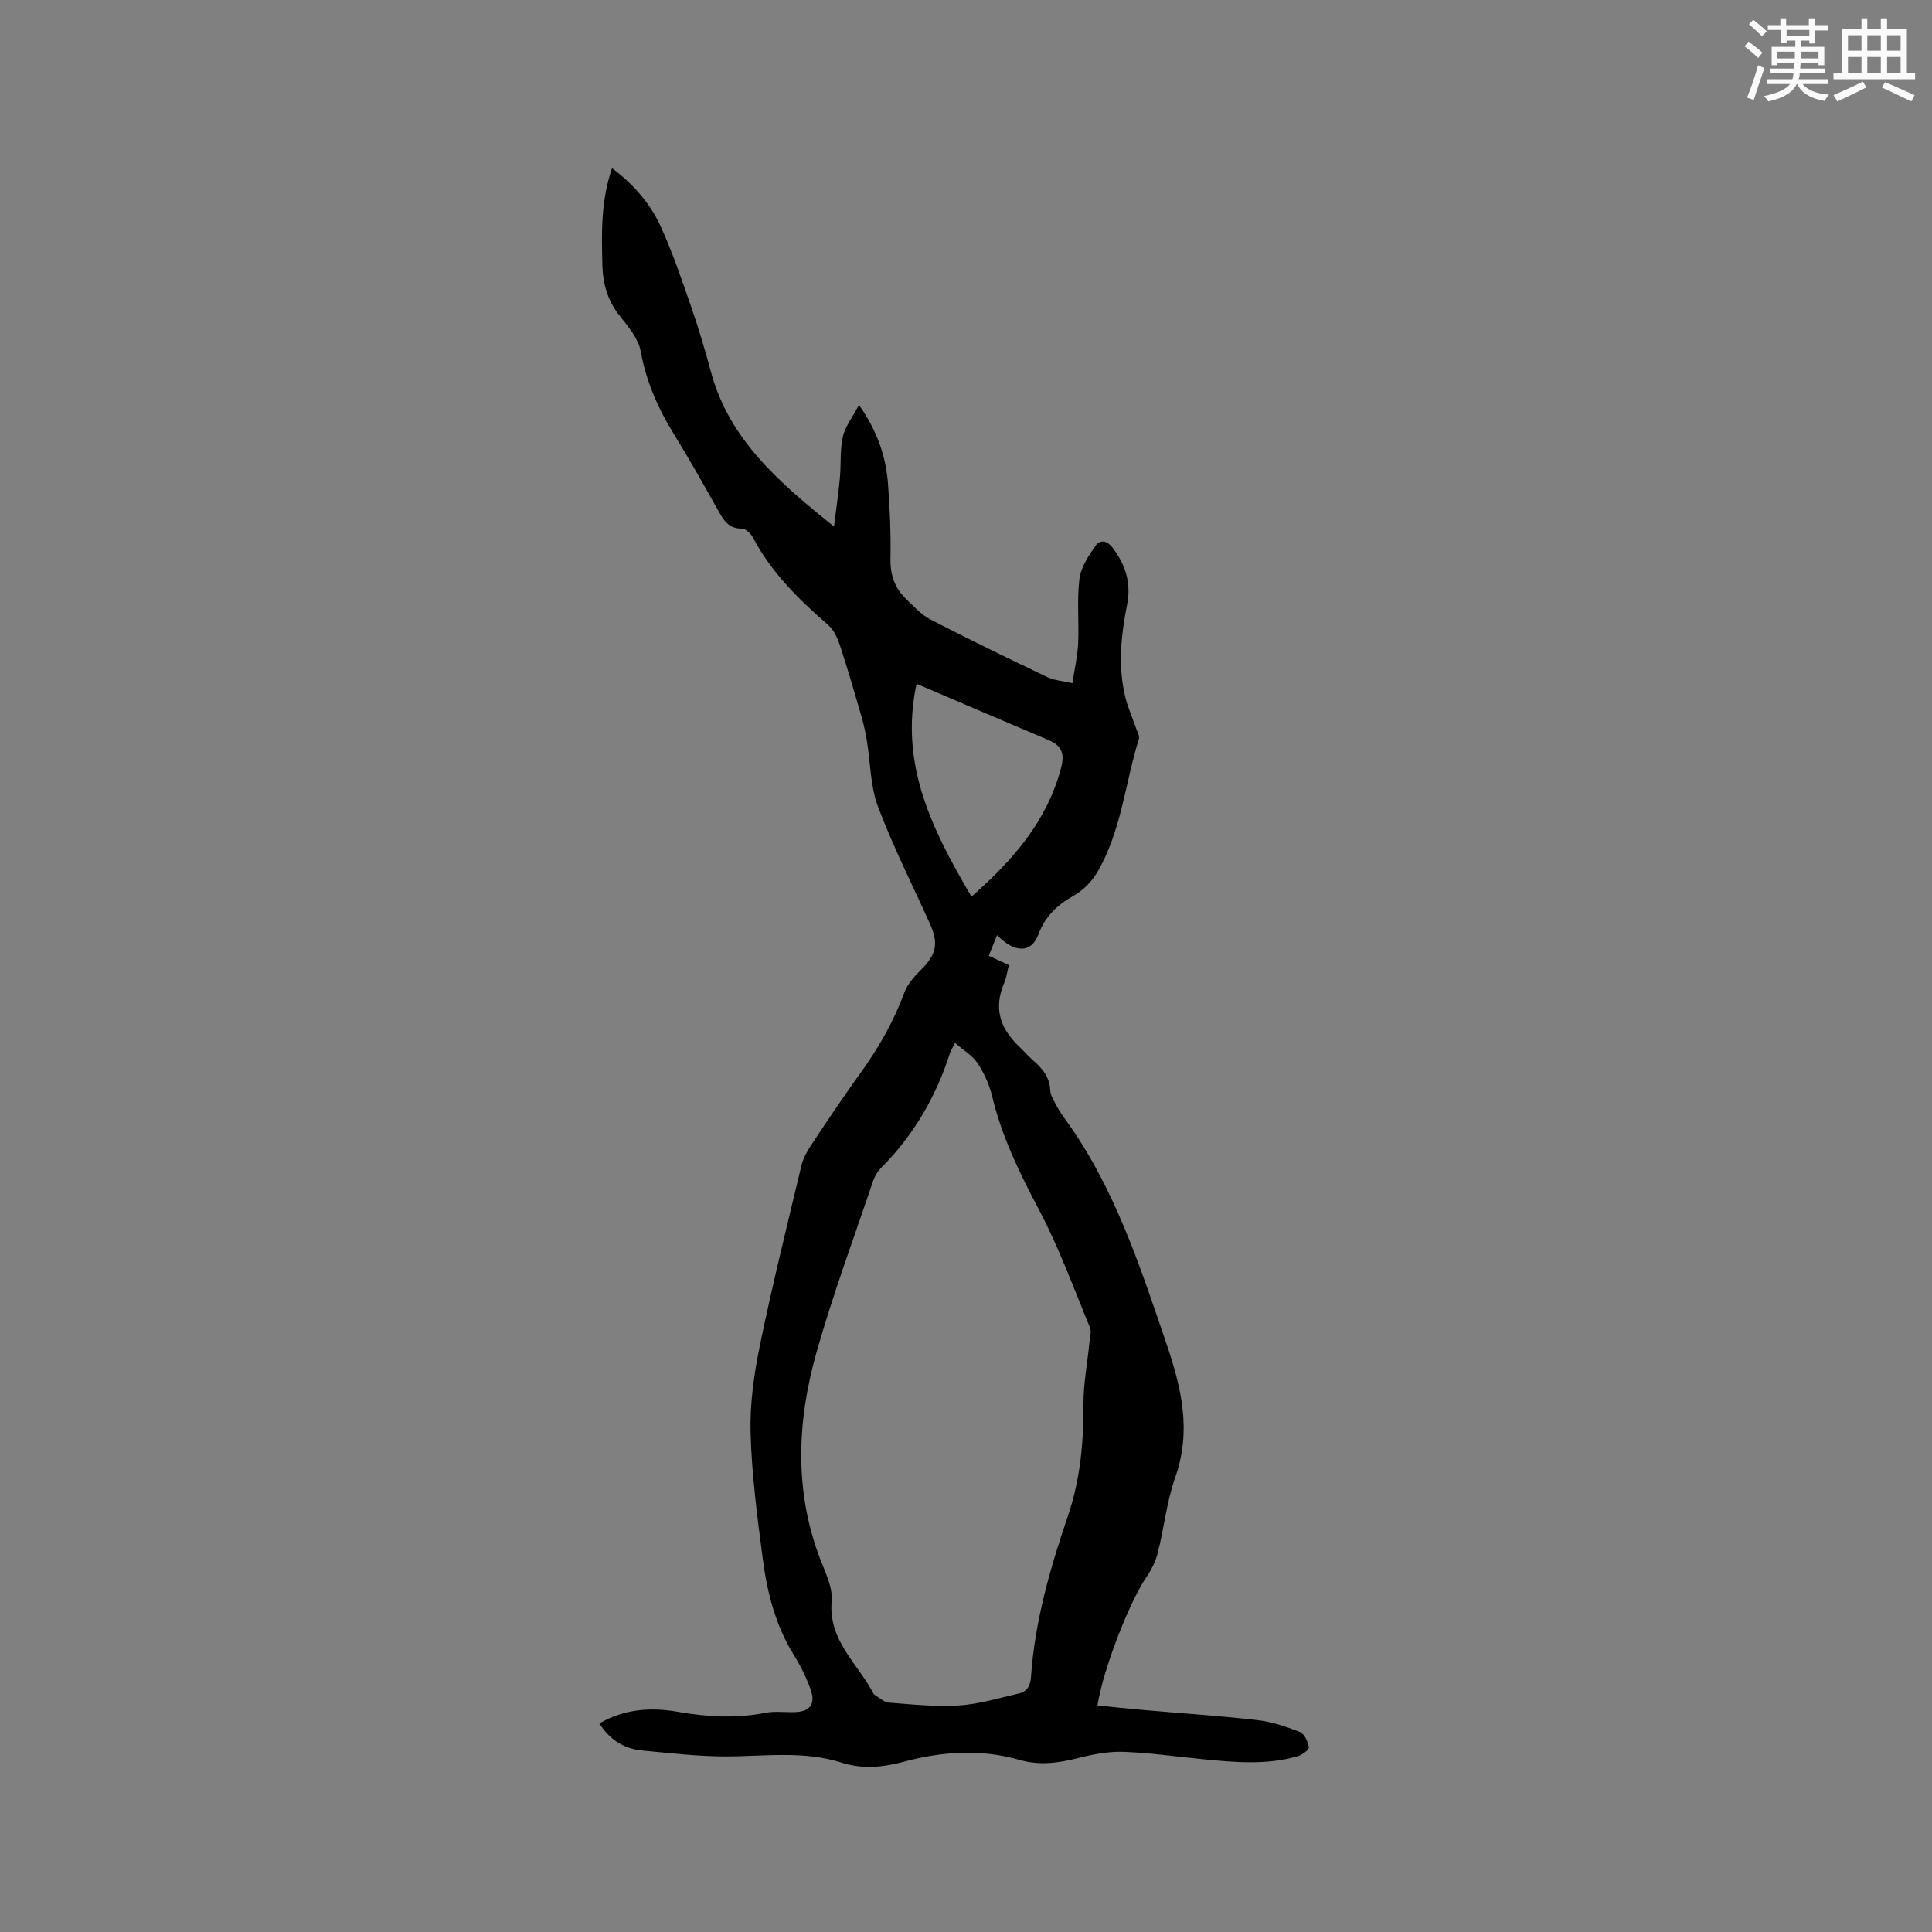 <svg enable-background="new 0 0 400 400" viewBox="0 0 400 400" xmlns="http://www.w3.org/2000/svg"><rect x="0" y="0" width="400" height="400" fill="#808080" stroke="none"/><path d="m124.09 356.82c5.21-3.04 10.75-3.38 16.36-2.39 6.02 1.06 11.96 1.37 17.99.2 1.84-.36 3.79-.14 5.69-.14 3.48 0 4.83-1.54 3.69-4.72-.87-2.44-2.04-4.83-3.41-7.03-3.85-6.18-5.59-13.05-6.5-20.1-1.12-8.62-2.27-17.27-2.51-25.94-.17-6.05.71-12.24 1.94-18.21 2.56-12.43 5.62-24.76 8.57-37.11.36-1.5 1.14-2.96 2-4.25 3.34-5.03 6.7-10.06 10.23-14.96 3.74-5.18 6.87-10.64 9.09-16.66.66-1.79 2.11-3.39 3.5-4.77 3.07-3.05 3.65-5.37 1.85-9.37-3.64-8.11-7.68-16.07-10.81-24.38-1.59-4.22-1.54-9.05-2.29-13.6-.29-1.75-.67-3.49-1.16-5.19-1.41-4.86-2.82-9.72-4.4-14.53-.5-1.52-1.24-3.21-2.39-4.21-6.11-5.31-11.82-10.91-15.65-18.18-.43-.82-1.52-1.85-2.3-1.84-2.76.02-3.78-1.78-4.9-3.77-2.96-5.26-5.91-10.54-9.08-15.67-3.32-5.36-5.8-10.93-6.94-17.22-.47-2.6-2.5-5.08-4.26-7.26-2.54-3.15-3.58-6.64-3.68-10.57-.17-6.67-.35-13.34 2-20.13 4.4 3.31 7.82 7.21 9.98 11.88 2.52 5.44 4.44 11.18 6.41 16.86 1.53 4.39 2.86 8.87 4.06 13.36 3.77 14.08 14.1 22.93 25.5 32.09.46-3.71.93-6.88 1.22-10.06.26-2.84-.01-5.78.61-8.53.47-2.1 1.97-3.98 3.34-6.59 3.85 5.51 5.58 10.74 6.01 16.35.4 5.17.61 10.38.51 15.56-.06 3.34.91 6.04 3.24 8.28 1.6 1.53 3.17 3.27 5.1 4.27 7.98 4.12 16.06 8.04 24.16 11.91 1.39.66 3.04.76 5.17 1.25.44-2.93 1.06-5.57 1.19-8.24.2-4.44-.28-8.95.26-13.33.3-2.4 1.87-4.79 3.32-6.86.95-1.36 2.39-1.17 3.61.45 2.64 3.51 3.81 7.31 2.96 11.62-1.27 6.38-1.95 12.78-.4 19.19.53 2.2 1.48 4.3 2.22 6.45.26.75.8 1.65.6 2.28-2.89 9.26-3.63 19.22-8.72 27.75-1.12 1.87-2.9 3.63-4.8 4.7-3.38 1.91-5.88 4.24-7.27 7.98-1.45 3.92-4.86 3.95-8.57.17-.57 1.41-1.11 2.75-1.72 4.27 1.37.64 2.59 1.2 4.16 1.93-.31 1.21-.47 2.56-.99 3.76-2.16 5.07-.87 9.27 2.96 12.94 1.07 1.03 2.05 2.16 3.16 3.13 1.89 1.65 3.34 3.44 3.44 6.13.03.89.59 1.79 1.02 2.62.54 1.03 1.13 2.05 1.82 2.98 10.29 14.05 15.57 30.25 21.12 46.53 3.26 9.57 5.33 18.3 1.89 28.07-1.74 4.96-2.28 10.33-3.57 15.46-.45 1.78-1.31 3.56-2.36 5.08-3.49 5.07-8.99 19.09-10.14 26.59 3.23.32 6.44.67 9.66.95 7.81.68 15.64 1.19 23.43 2.08 3.01.34 5.99 1.35 8.82 2.47.94.37 1.68 2.01 1.85 3.16.07.51-1.4 1.59-2.33 1.86-6.45 1.85-13.02 1.25-19.56.61-5.48-.53-10.96-1.33-16.45-1.53-3.1-.11-6.31.5-9.34 1.27-4.07 1.03-8.04 1.6-12.17.41-8.05-2.31-16.07-1.77-24.08.39-4.22 1.13-8.51 1.55-12.8.17-7.98-2.55-16.14-1.26-24.27-1.29-5.58-.02-11.18-.68-16.75-1.2-3.8-.3-6.85-2.06-9.14-5.63zm73.64-140.9c-.58 1.16-.88 1.6-1.04 2.09-2.89 9.02-7.51 16.99-14.22 23.73-.72.72-1.33 1.69-1.66 2.65-3.99 11.82-8.34 23.53-11.74 35.52-4.02 14.2-4.69 28.57.69 42.75 1.08 2.86 2.69 5.96 2.43 8.81-.74 8.2 5.39 12.92 8.61 19.1.05.09.1.21.18.26 1.01.59 2 1.6 3.05 1.68 4.85.37 9.75.89 14.58.58 4.15-.27 8.23-1.54 12.33-2.47 1.76-.4 2.4-1.66 2.52-3.48.79-11.5 3.96-22.46 7.65-33.31 2.55-7.49 3.25-15.25 3.21-23.16-.02-4.16.8-8.33 1.21-12.5.11-1.13.5-2.43.11-3.37-3.39-8.2-6.43-16.61-10.57-24.42-3.98-7.52-7.65-15.02-9.63-23.33-.58-2.42-1.67-4.84-3.04-6.92-1.07-1.61-2.94-2.69-4.67-4.21zm-7.97-74.35c-3.58 16.73 3.23 30.19 11.37 44.07 8.73-7.68 15.6-15.62 18.52-26.54.85-3.15.16-4.73-2.64-5.91-8.93-3.77-17.83-7.6-27.25-11.62z" fill="#010000"/><g fill="#fafafb"><path d="m361.2 9.6.8-1c.9.7 1.9 1.4 2.9 2.3l-.9 1.1c-1-1-2-1.8-2.8-2.4zm.5 10.6c.9-2.1 1.6-4.3 2.3-6.7.4.2.8.4 1.3.6-.7 2.1-1.5 4.3-2.2 6.6zm.4-15.2.9-.9c1 .8 2 1.6 2.8 2.4l-1 1c-.9-.9-1.8-1.7-2.7-2.5zm12.5-1.2h1.2v1.4h2.7v1.1h-2.7v2.7h-1.2v-.6h-1.8v1.3h4.9v3.8h-1.2v-.5h-3.7c0 .4-.1.9-.1 1.2h5.1v1h-5.2c0 .5-.1.9-.2 1.2h6v1h-5.2c1.1 1.3 2.9 2 5.5 2.2-.4.4-.7.8-.9 1.3-2.9-.5-4.8-1.6-5.7-3.5h-.1c-.8 1.7-2.7 2.9-5.9 3.6-.2-.4-.6-.8-.9-1.1 2.8-.6 4.6-1.4 5.4-2.5h-4.8v-1h5.3c.1-.3.2-.7.2-1.2h-4.9v-1h5c0-.4 0-.8.1-1.2h-3.5v.5h-1.2v-3.8h4.9v-1.3h-1.8v.5h-1.2v-2.7h-2.7v-1h2.6v-1.4h1.2v1.4h4.7v-1.4zm-6.6 8.3h3.6c0-.4 0-.9 0-1.4h-3.6zm1.9-4.6h4.7v-1.3h-4.7zm6.6 3.2h-3.7v1.4h3.7z"/><path d="m385.3 3.8h1.3v2.2h2.8v-2.2h1.3v2.2h4.1v9.1h1.7v1.3h-16.9v-1.3h1.7v-9.1h4.1v-2.2zm.4 13.1.7 1.2c-1.8.9-3.8 1.9-6 2.9-.2-.4-.5-.8-.8-1.3 2.3-1 4.3-1.9 6.1-2.8zm-3.1-6.4h2.8v-3.2h-2.8zm0 4.6h2.8v-3.3h-2.8zm4-4.6h2.8v-3.2h-2.8zm0 4.6h2.8v-3.3h-2.8zm3.7 1.9c2.1.9 4.1 1.8 6.1 2.7l-.7 1.3c-2.2-1.1-4.2-2-6.1-2.9zm3.2-9.7h-2.8v3.2h2.8zm-2.8 7.8h2.8v-3.3h-2.8z"/></g></svg>